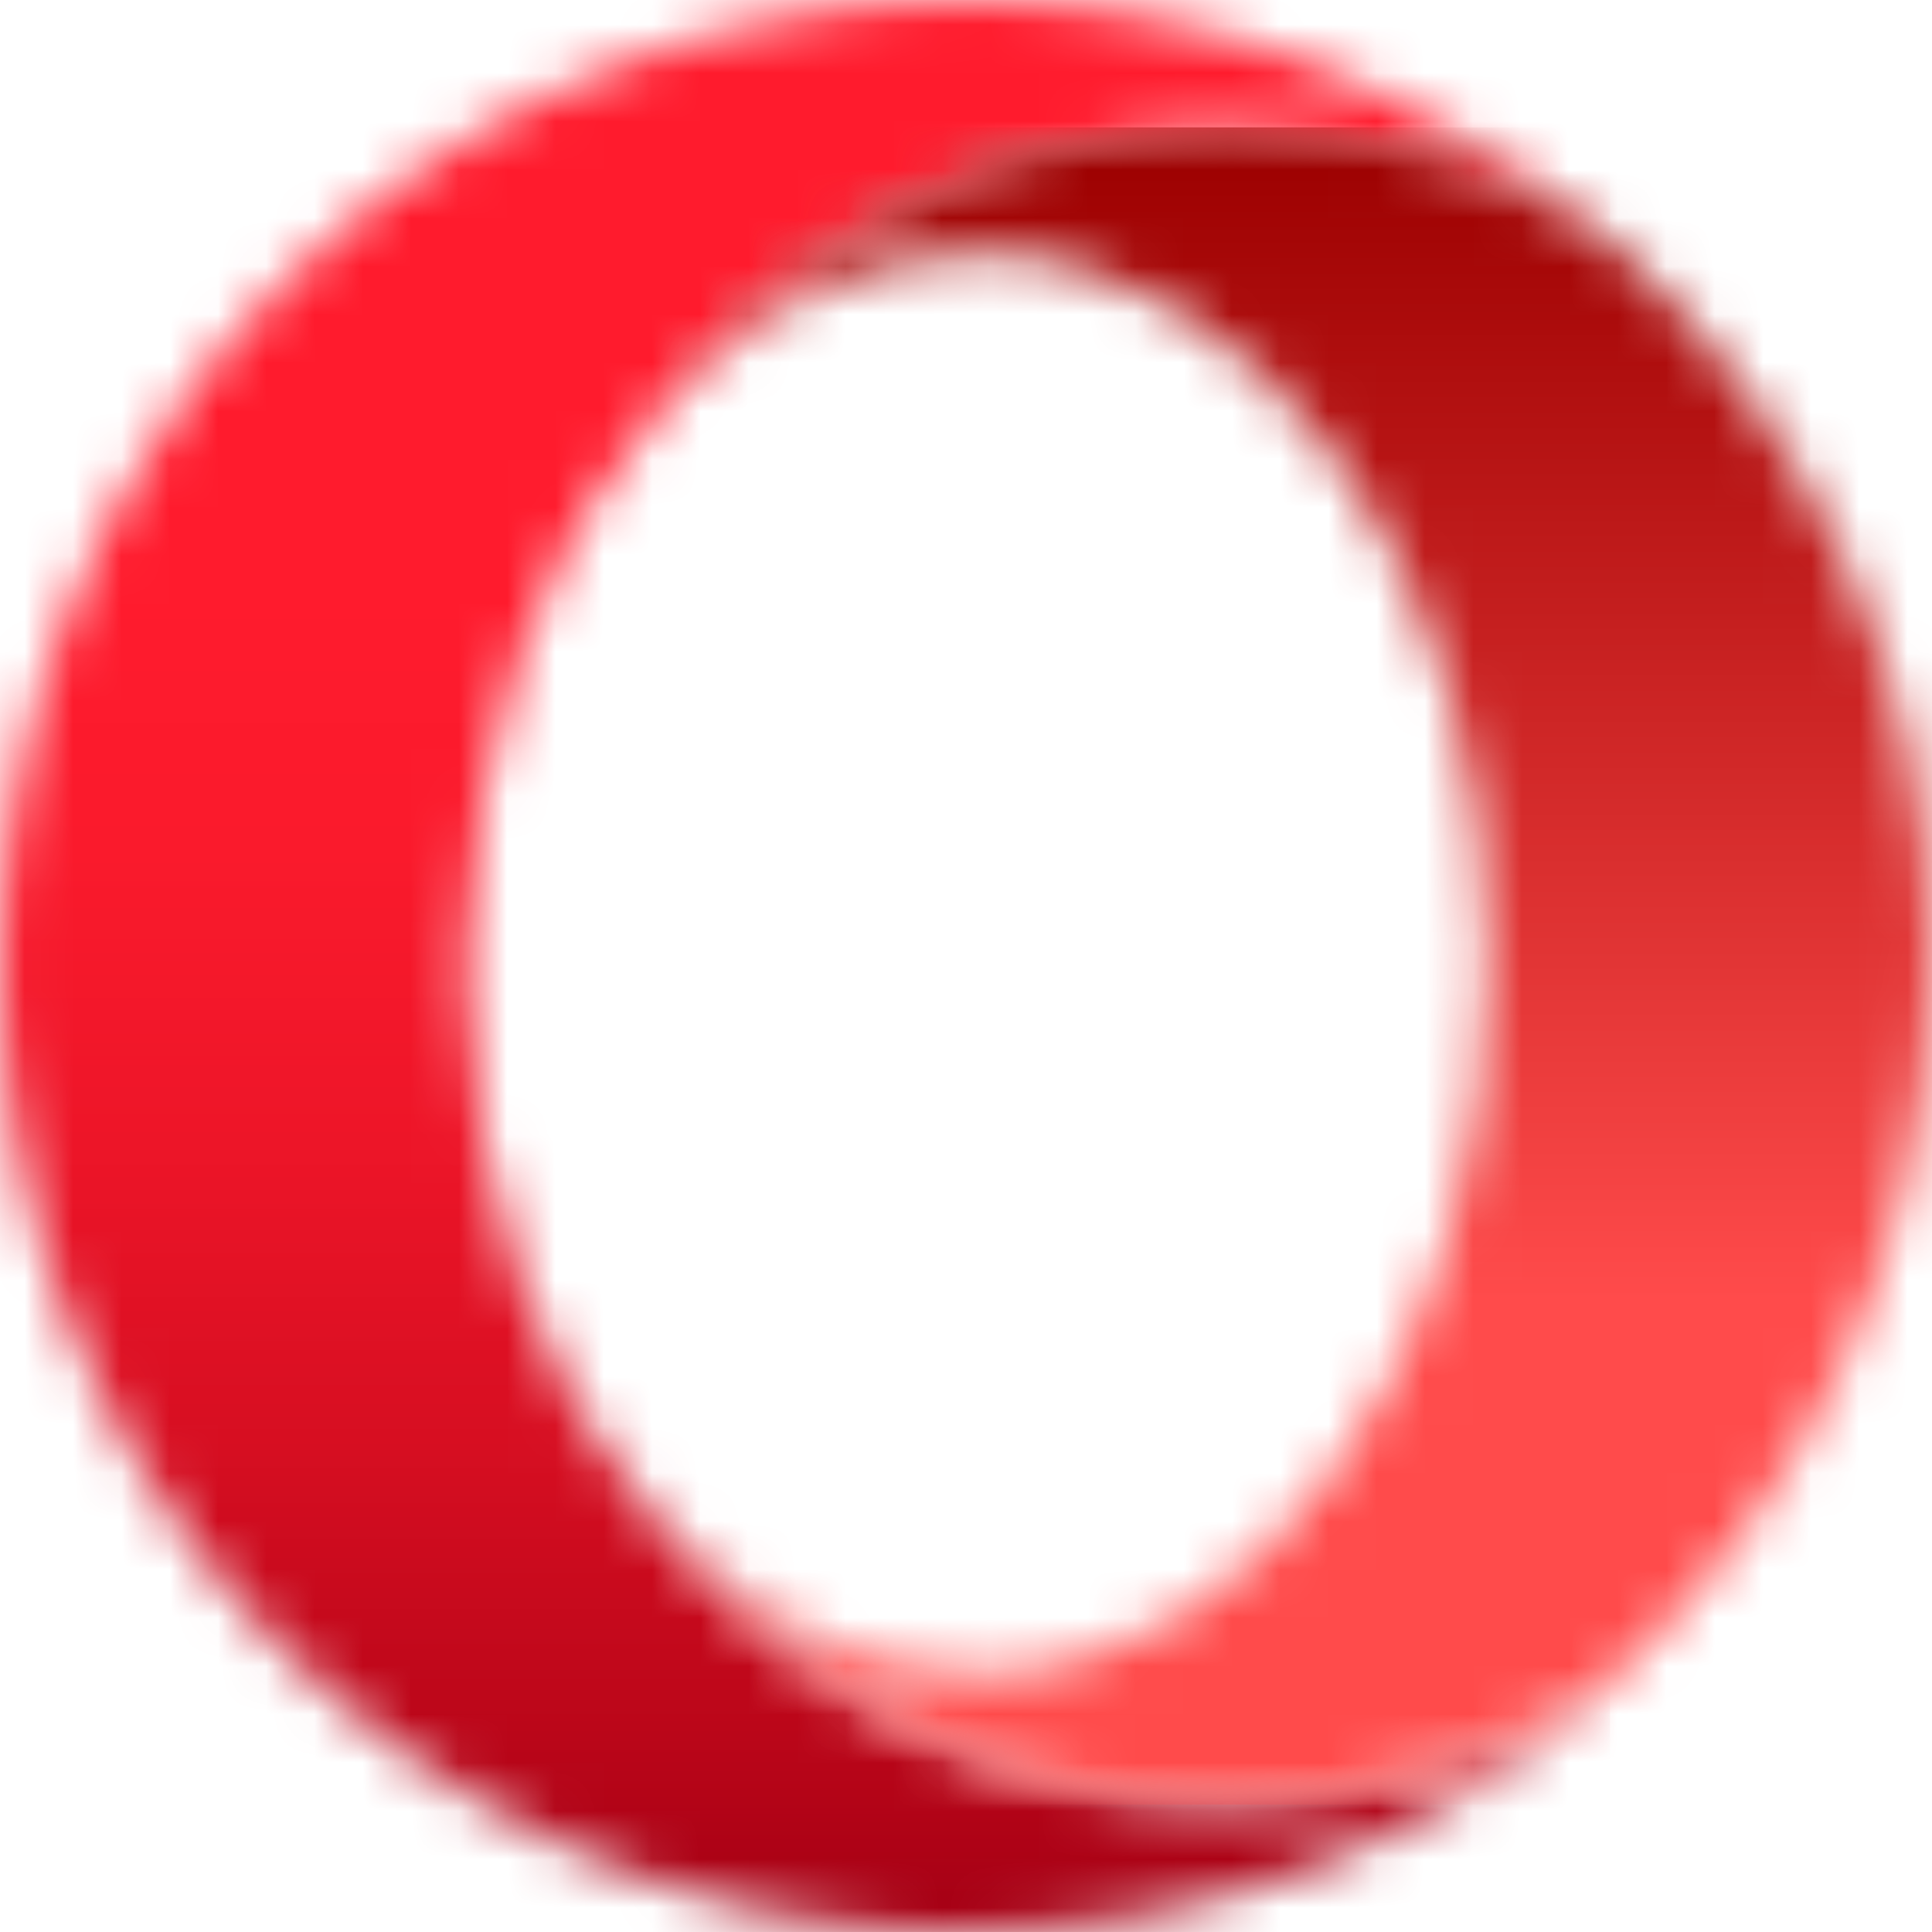 <svg width="40" height="40" viewBox="0 0 40 40" fill="none" xmlns="http://www.w3.org/2000/svg">
<mask id="mask0_1285_29282" style="mask-type:luminance" maskUnits="userSpaceOnUse" x="0" y="0" width="34" height="40">
<path d="M20 0C8.955 0 0 8.955 0 20C0 30.746 8.458 39.502 19.055 40C19.353 40 19.701 40 20 40C25.124 40 29.801 38.06 33.333 34.925C30.995 36.468 28.259 37.363 25.323 37.363C20.547 37.363 16.318 35.025 13.433 31.294C11.244 28.706 9.801 24.826 9.701 20.497V19.552C9.801 15.224 11.244 11.343 13.433 8.756C16.318 5.025 20.547 2.687 25.323 2.687C28.259 2.687 30.995 3.582 33.333 5.124C29.801 1.94 25.174 0 20.099 0C20.05 0 20.05 0 20 0Z" fill="white"/>
</mask>
<g mask="url(#mask0_1285_29282)">
<path d="M33.333 0H0V40H33.333V0Z" fill="url(#paint0_linear_1285_29282)"/>
</g>
<mask id="mask1_1285_29282" style="mask-type:luminance" maskUnits="userSpaceOnUse" x="13" y="2" width="27" height="36">
<path d="M13.433 8.706C15.274 6.517 17.662 5.224 20.249 5.224C26.07 5.224 30.796 11.841 30.796 19.95C30.796 28.06 26.07 34.677 20.249 34.677C17.662 34.677 15.274 33.383 13.433 31.194C16.318 34.925 20.547 37.264 25.323 37.264C28.259 37.264 30.995 36.368 33.333 34.826C37.413 31.144 40 25.821 40 19.901C40 13.98 37.413 8.657 33.333 4.975C30.995 3.433 28.259 2.537 25.323 2.537C20.547 2.637 16.269 5.025 13.433 8.706Z" fill="white"/>
</mask>
<g mask="url(#mask1_1285_29282)">
<path d="M40 2.637H13.433V37.363H40V2.637Z" fill="url(#paint1_linear_1285_29282)"/>
</g>
<defs>
<linearGradient id="paint0_linear_1285_29282" x1="16.666" y1="0.652" x2="16.666" y2="39.417" gradientUnits="userSpaceOnUse">
<stop stop-color="#FF1B2D"/>
<stop offset="0.3" stop-color="#FF1B2D"/>
<stop offset="0.438" stop-color="#FA1A2C"/>
<stop offset="0.594" stop-color="#ED1528"/>
<stop offset="0.758" stop-color="#D60E21"/>
<stop offset="0.927" stop-color="#B70518"/>
<stop offset="1" stop-color="#A70014"/>
</linearGradient>
<linearGradient id="paint1_linear_1285_29282" x1="26.707" y1="2.937" x2="26.707" y2="37.222" gradientUnits="userSpaceOnUse">
<stop stop-color="#9C0000"/>
<stop offset="0.7" stop-color="#FF4B4B"/>
<stop offset="1" stop-color="#FF4B4B"/>
</linearGradient>
</defs>
</svg>
